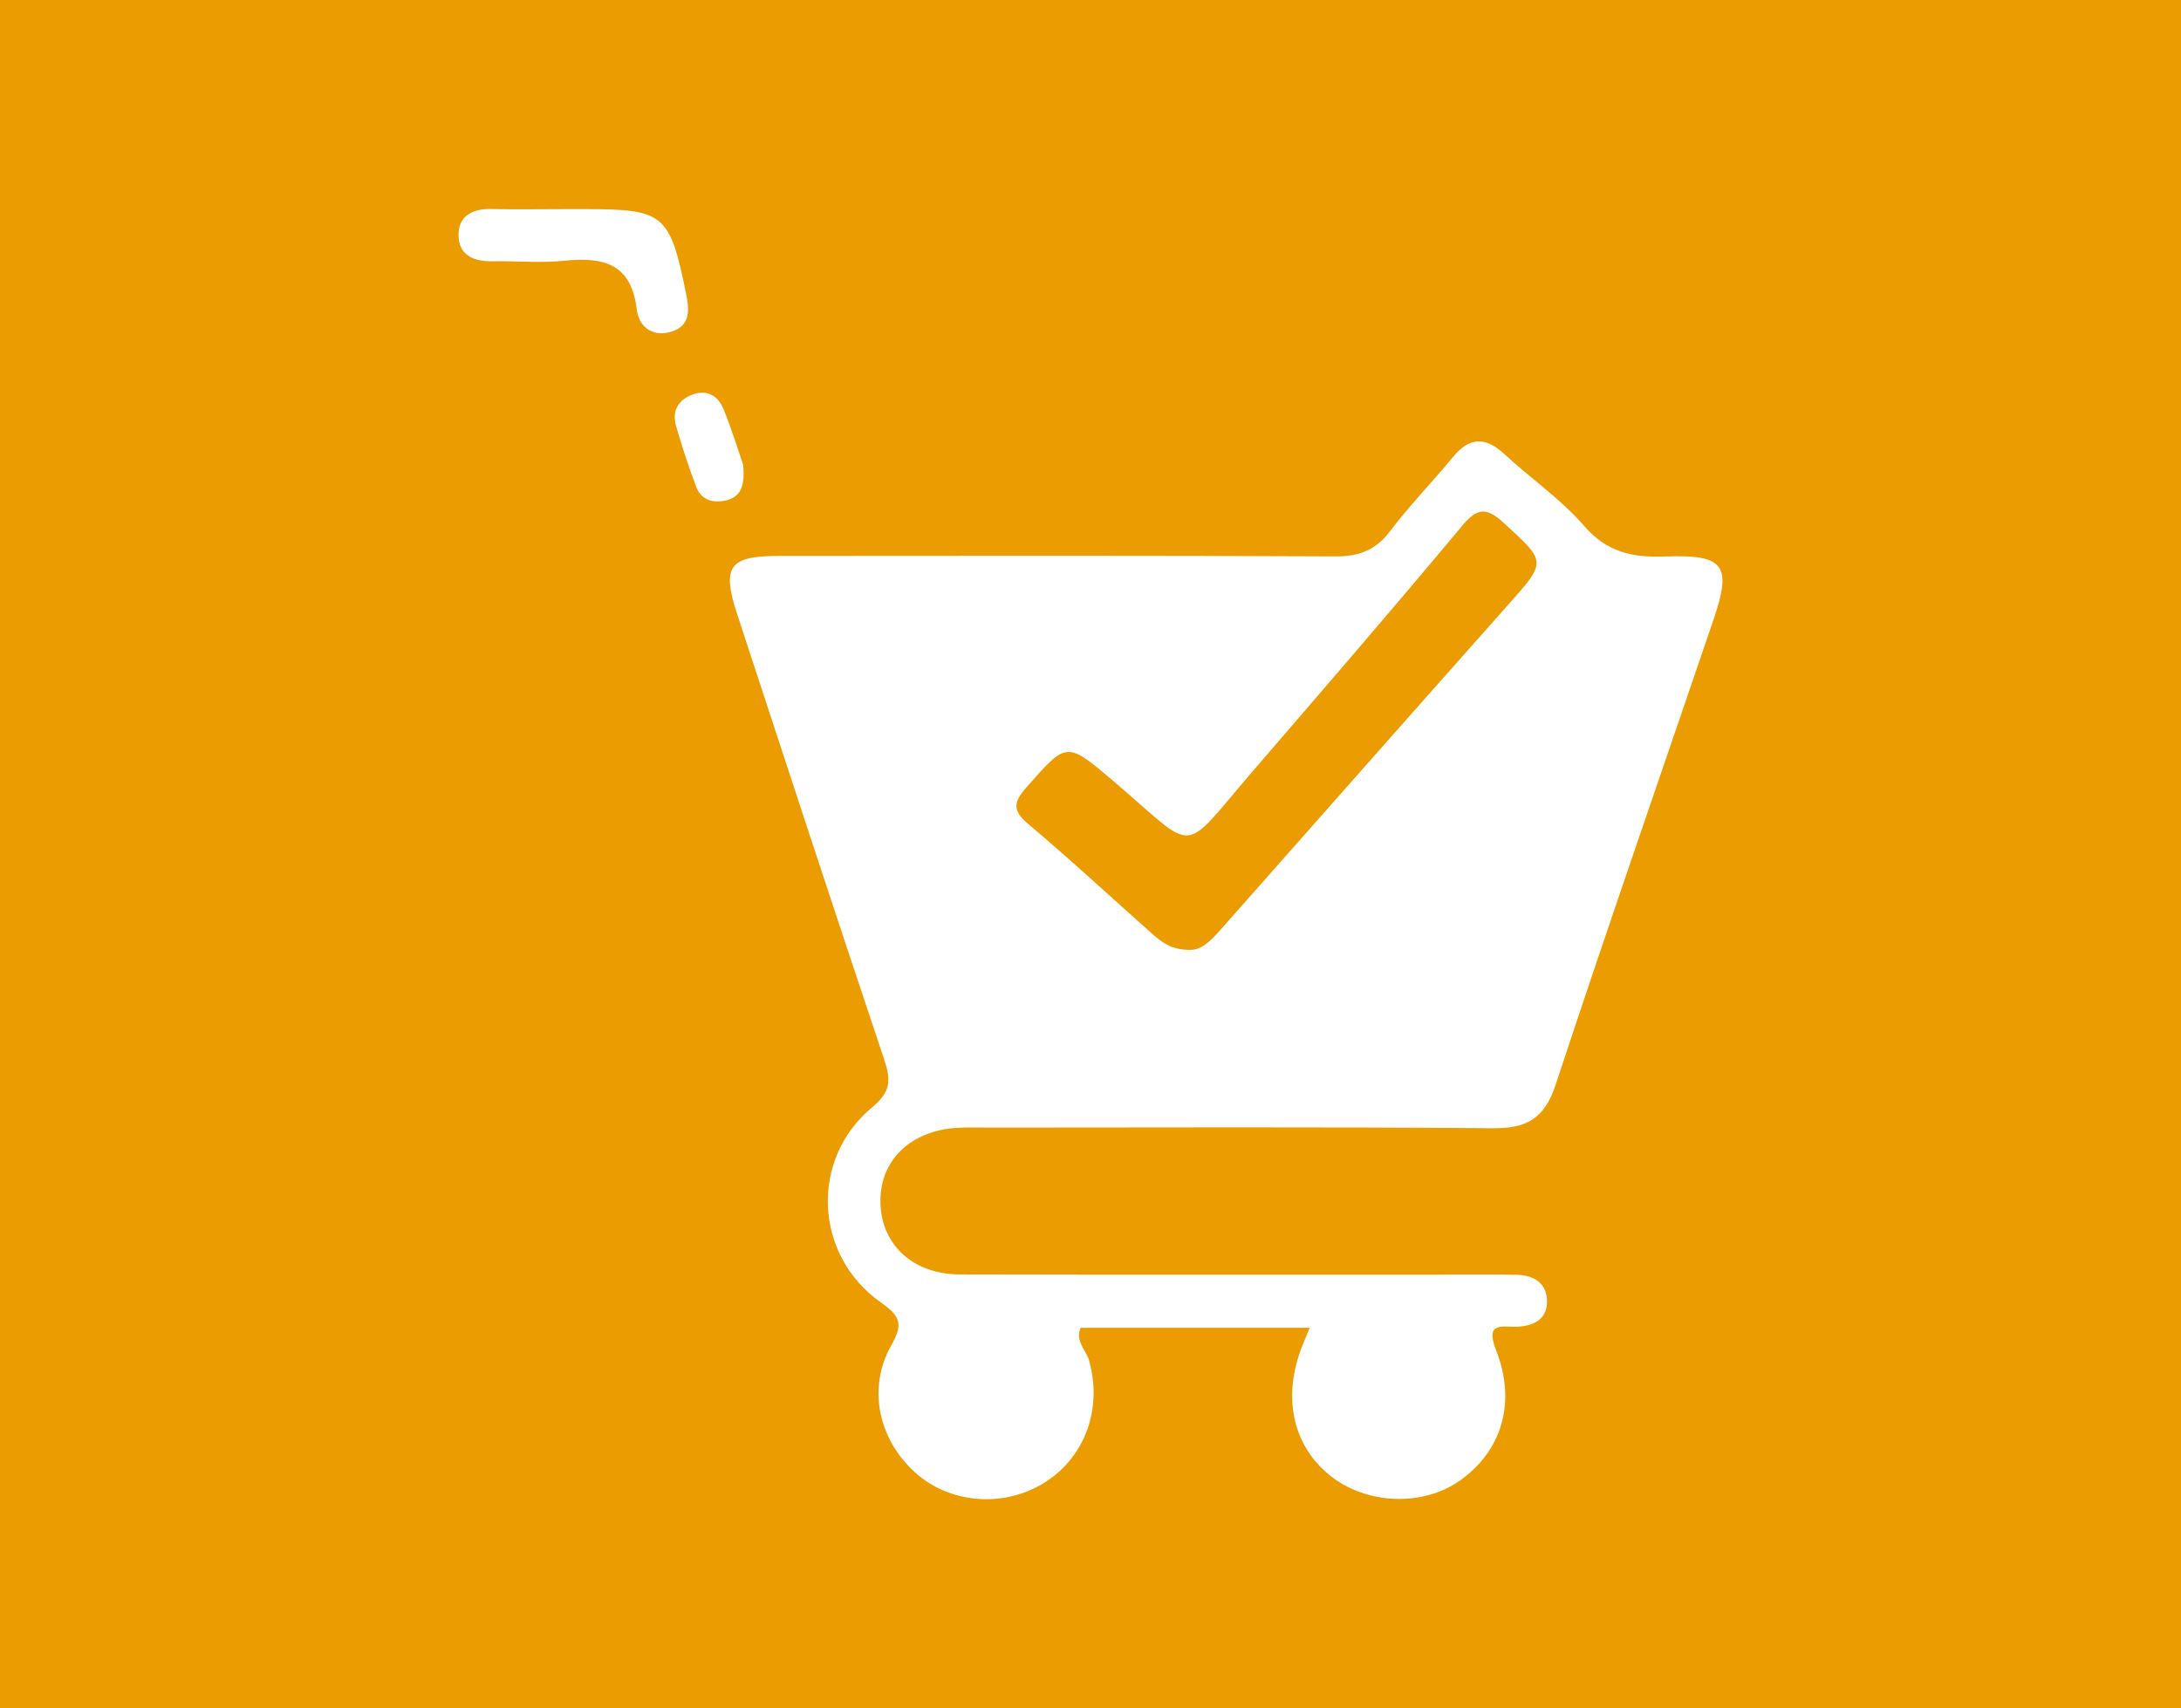 <?xml version="1.0" encoding="UTF-8"?>
<svg id="Layer_1" data-name="Layer 1" xmlns="http://www.w3.org/2000/svg" viewBox="0 0 383 300">
  <defs>
    <style>
      .cls-1 {
        fill: #ea9c00;
      }

      .cls-2 {
        fill: #fff;
      }
    </style>
  </defs>
  <rect class="cls-1" x="0" y="-.215" width="383" height="300.715"/>
  <g>
    <path class="cls-2" d="M230.005,233.186h-40.244c-1.008,2.353,.961,3.901,1.479,5.719,2.392,8.385-.623,16.939-7.794,21.463-7.13,4.499-16.702,3.74-22.798-1.807-6.38-5.806-8.393-14.804-4.102-22.34,2.168-3.807,1.438-5.154-1.888-7.501-11.714-8.265-12.501-25.139-1.497-34.249,3.29-2.724,3.318-4.792,2.121-8.363-8.728-26.033-17.269-52.128-25.822-78.219-2.756-8.408-1.422-10.252,7.292-10.257,32.59-.018,65.179-.08,97.768,.083,4.181,.021,7.069-1.095,9.608-4.457,3.414-4.519,7.409-8.594,11.009-12.979,2.908-3.541,5.697-3.621,9.03-.54,4.629,4.28,9.948,7.921,14.038,12.644,4.041,4.667,8.533,5.554,14.244,5.35,10.454-.372,11.709,1.553,8.417,11.216-9.261,27.186-18.696,54.314-27.693,81.587-1.935,5.867-5.025,7.66-10.977,7.609-29.434-.25-58.871-.114-88.306-.113-1.892,0-3.789-.062-5.676,.038-8.413,.447-13.897,5.876-13.597,13.401,.29,7.272,5.798,12.327,13.938,12.348,29.646,.075,59.292,.03,88.938,.032,2.944,0,5.888-.032,8.83,.029,3.169,.066,5.435,1.591,5.344,4.868-.084,3.008-2.371,4.127-5.246,4.258-2.505,.114-5.723-1.027-3.687,4.147,3.65,9.274,.888,17.778-6.4,22.901-6.588,4.631-16.542,4.183-22.912-1.032-6.538-5.353-8.276-13.918-4.641-22.879,.295-.728,.599-1.452,1.222-2.96Zm-20.634-66.382c2.074-.139,3.845-2.251,5.661-4.305,16.554-18.719,33.08-37.461,49.681-56.138,6.938-7.805,6.889-7.609-.59-14.481-2.934-2.696-4.569-2.871-7.297,.399-12.106,14.508-24.463,28.807-36.801,43.12-12.984,15.061-9.497,14.524-24.526,1.76-8.269-7.023-8.146-6.937-15.302,1.18-2.343,2.658-2.34,4.102,.435,6.435,7.229,6.078,14.156,12.514,21.218,18.792,1.884,1.674,3.749,3.43,7.521,3.238Z"/>
    <path class="cls-2" d="M98.831,36.73c1.259-.003,2.517-.003,3.776-.003,14.058,0,15.004,.78,17.886,14.896,.573,2.809,.807,5.663-2.732,6.663-3.342,.944-5.604-1.021-5.951-3.974-.951-8.1-5.946-9.214-12.731-8.517-4.151,.426-8.383,.014-12.577,.093-3.403,.064-6.062-1.122-5.979-4.789,.074-3.27,2.545-4.462,5.724-4.389,4.193,.096,8.39,.024,12.585,.021Z"/>
    <path class="cls-2" d="M130.493,81.6c.419,4.056-.651,5.739-3.008,6.287-2.21,.514-4.325-.014-5.209-2.34-1.335-3.509-2.497-7.091-3.547-10.697-.75-2.574,.276-4.554,2.793-5.525,2.659-1.025,4.598,.212,5.56,2.582,1.483,3.658,2.636,7.45,3.412,9.692Z"/>
  </g>
</svg>